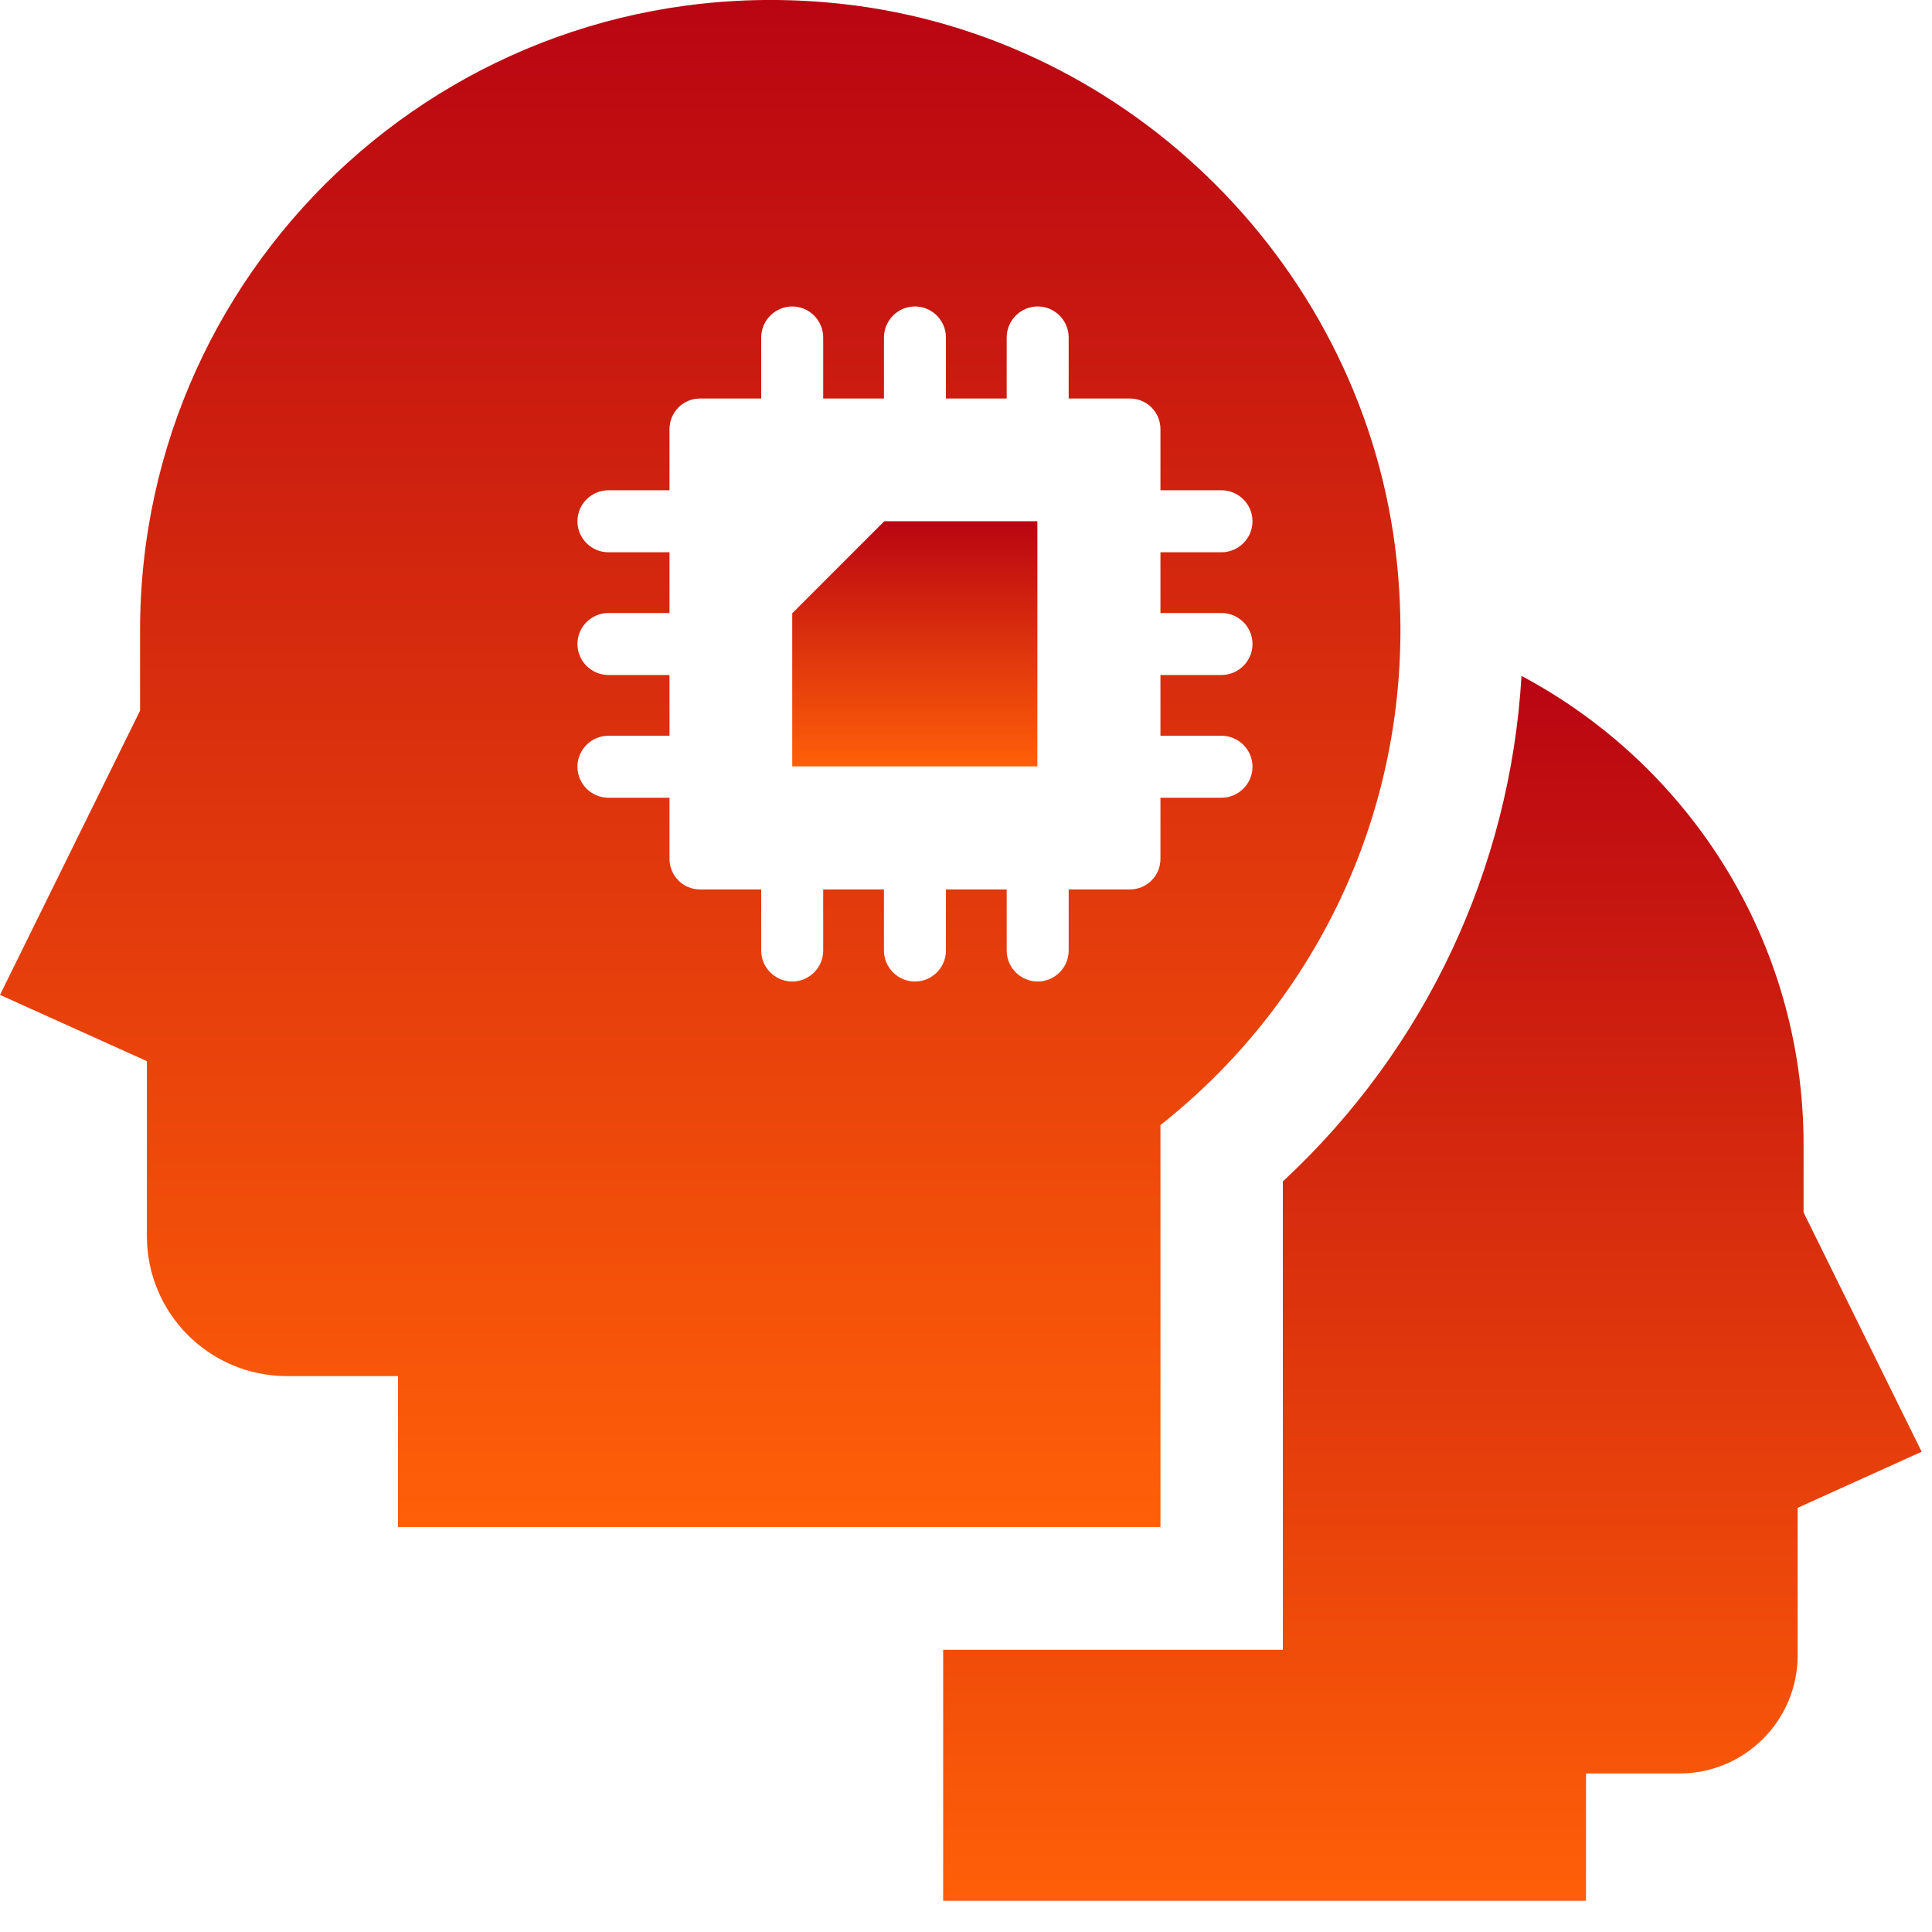 <svg width="34" height="34" viewBox="0 0 34 34" fill="none" xmlns="http://www.w3.org/2000/svg">
<path d="M31.74 21.337V20.142C31.74 16.564 29.727 13.466 26.776 11.895C26.575 15.288 25.085 18.462 22.576 20.791V29.033H16.598V33.451H27.911V31.21H29.558C30.704 31.21 31.636 30.277 31.636 29.131V26.535L33.818 25.548L31.74 21.337Z" fill="url(#paint0_linear_202_742)"/>
<path d="M18.256 9.173H15.562L13.942 10.793V13.487H18.256V9.173Z" fill="url(#paint1_linear_202_742)"/>
<path d="M20.422 26.879V19.799C23.291 17.535 25.015 13.88 24.578 9.849C24.027 4.755 19.915 0.631 14.82 0.069C8.127 -0.667 2.465 4.548 2.465 11.093V12.506L0 17.508L2.585 18.675V21.751C2.585 23.115 3.687 24.217 5.051 24.217H7.004V26.873H20.422V26.879ZM10.707 11.879C10.407 11.879 10.162 11.633 10.162 11.333C10.162 11.033 10.407 10.788 10.707 10.788H11.782V9.719H10.707C10.407 9.719 10.162 9.473 10.162 9.173C10.162 8.873 10.407 8.628 10.707 8.628H11.782V7.553C11.782 7.253 12.022 7.013 12.322 7.013H13.396V5.939C13.396 5.639 13.642 5.393 13.942 5.393C14.242 5.393 14.487 5.639 14.487 5.939V7.013H15.556V5.939C15.556 5.639 15.802 5.393 16.102 5.393C16.402 5.393 16.647 5.639 16.647 5.939V7.013H17.716V5.939C17.716 5.639 17.962 5.393 18.262 5.393C18.562 5.393 18.807 5.639 18.807 5.939V7.013H19.882C20.182 7.013 20.422 7.253 20.422 7.553V8.628H21.496C21.796 8.628 22.042 8.873 22.042 9.173C22.042 9.473 21.796 9.719 21.496 9.719H20.422V10.788H21.496C21.796 10.788 22.042 11.033 22.042 11.333C22.042 11.633 21.796 11.879 21.496 11.879H20.422V12.948H21.496C21.796 12.948 22.042 13.193 22.042 13.493C22.042 13.793 21.796 14.039 21.496 14.039H20.422V15.113C20.422 15.413 20.182 15.653 19.882 15.653H18.807V16.728C18.807 17.028 18.562 17.273 18.262 17.273C17.962 17.273 17.716 17.028 17.716 16.728V15.653H16.647V16.728C16.647 17.028 16.402 17.273 16.102 17.273C15.802 17.273 15.556 17.028 15.556 16.728V15.653H14.487V16.728C14.487 17.028 14.242 17.273 13.942 17.273C13.642 17.273 13.396 17.028 13.396 16.728V15.653H12.322C12.022 15.653 11.782 15.413 11.782 15.113V14.039H10.707C10.407 14.039 10.162 13.793 10.162 13.493C10.162 13.193 10.407 12.948 10.707 12.948H11.782V11.879H10.707Z" fill="url(#paint2_linear_202_742)"/>
<defs>
<linearGradient id="paint0_linear_202_742" x1="25.208" y1="11.895" x2="25.208" y2="33.451" gradientUnits="userSpaceOnUse">
<stop stop-color="#B90512"/>
<stop offset="1" stop-color="#FF5F08"/>
</linearGradient>
<linearGradient id="paint1_linear_202_742" x1="16.099" y1="9.173" x2="16.099" y2="13.487" gradientUnits="userSpaceOnUse">
<stop stop-color="#B90512"/>
<stop offset="1" stop-color="#FF5F08"/>
</linearGradient>
<linearGradient id="paint2_linear_202_742" x1="12.323" y1="0" x2="12.323" y2="26.879" gradientUnits="userSpaceOnUse">
<stop stop-color="#B90512"/>
<stop offset="1" stop-color="#FF5F08"/>
</linearGradient>
</defs>
</svg>
